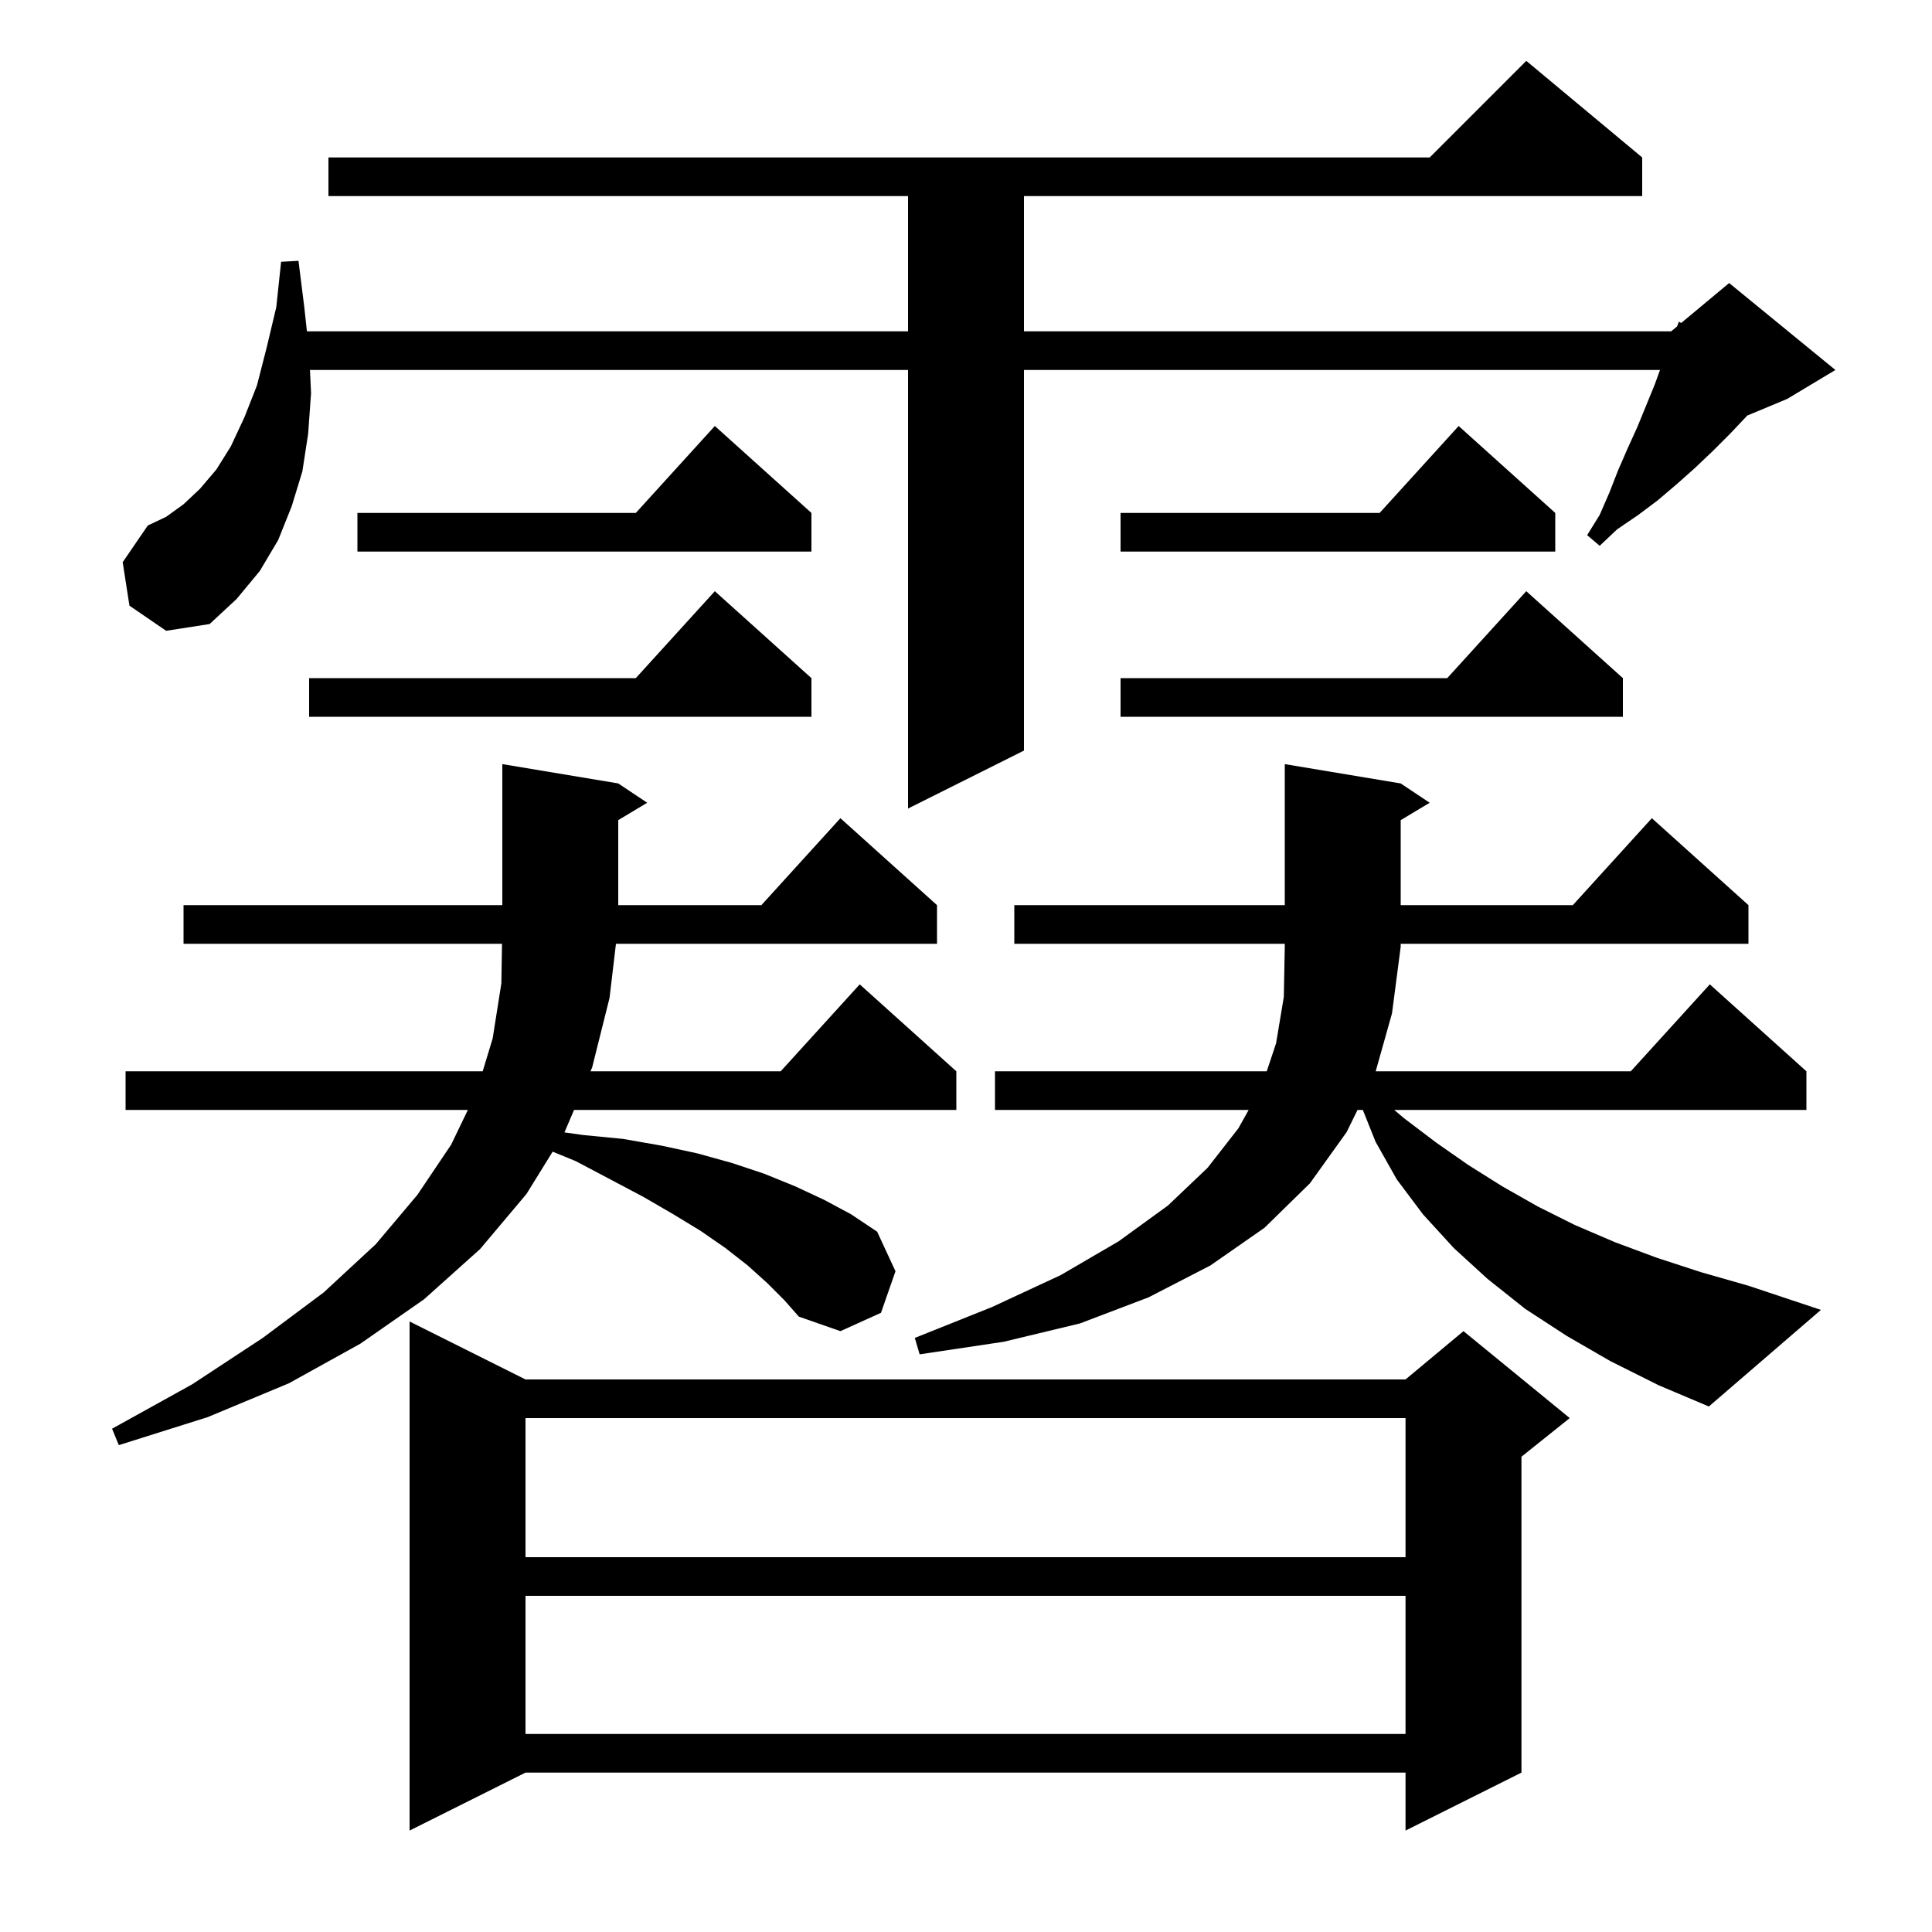<svg xmlns="http://www.w3.org/2000/svg" xmlns:xlink="http://www.w3.org/1999/xlink" version="1.1" baseProfile="full" viewBox="0 0 200 200" width="200" height="200">
<g fill="black">
<path d="M 54.4 142.8 L 145.5 142.8 L 151.5 137.8 L 162.5 146.8 L 157.5 150.8 L 157.5 183.5 L 145.5 189.5 L 145.5 183.5 L 54.4 183.5 L 42.4 189.5 L 42.4 136.8 Z M 54.4 165.2 L 54.4 179.5 L 145.5 179.5 L 145.5 165.2 Z M 54.4 146.8 L 54.4 161.2 L 145.5 161.2 L 145.5 146.8 Z M 79.4 132.8 L 77.4 131.0 L 75.1 129.2 L 72.5 127.4 L 69.7 125.7 L 66.6 123.9 L 63.2 122.1 L 59.6 120.2 L 57.211 119.22 L 54.5 123.6 L 49.7 129.3 L 43.9 134.5 L 37.3 139.1 L 29.9 143.2 L 21.5 146.7 L 12.3 149.6 L 11.6 147.9 L 19.9 143.3 L 27.2 138.5 L 33.5 133.8 L 38.9 128.8 L 43.2 123.7 L 46.7 118.5 L 48.433 114.9 L 13.0 114.9 L 13.0 110.9 L 49.968 110.9 L 51.0 107.5 L 51.9 101.8 L 51.967 97.7 L 19.0 97.7 L 19.0 93.7 L 52.0 93.7 L 52.0 79.1 L 64.0 81.1 L 67.0 83.1 L 64.0 84.9 L 64.0 93.7 L 78.818 93.7 L 87.0 84.7 L 97.0 93.7 L 97.0 97.7 L 63.763 97.7 L 63.1 103.3 L 61.3 110.5 L 61.129 110.9 L 80.818 110.9 L 89.0 101.9 L 99.0 110.9 L 99.0 114.9 L 59.424 114.9 L 58.432 117.225 L 60.4 117.5 L 64.5 117.9 L 68.5 118.6 L 72.2 119.4 L 75.8 120.4 L 79.1 121.5 L 82.3 122.8 L 85.3 124.2 L 88.1 125.7 L 90.8 127.5 L 92.7 131.6 L 91.2 135.9 L 87.0 137.8 L 82.7 136.3 L 81.2 134.6 Z M 166.7 140.9 L 162.2 138.3 L 157.9 135.5 L 154.0 132.4 L 150.5 129.2 L 147.3 125.7 L 144.6 122.1 L 142.4 118.2 L 141.08 114.9 L 140.531 114.9 L 139.4 117.2 L 135.6 122.5 L 130.9 127.1 L 125.3 131.0 L 118.9 134.3 L 111.8 137.0 L 103.9 138.9 L 95.2 140.2 L 94.7 138.5 L 102.7 135.3 L 109.8 132.0 L 115.8 128.5 L 120.9 124.8 L 125.0 120.9 L 128.2 116.8 L 129.26 114.9 L 103.0 114.9 L 103.0 110.9 L 131.133 110.9 L 132.1 108.0 L 132.9 103.2 L 133.0 98.0 L 133.0 97.7 L 105.0 97.7 L 105.0 93.7 L 133.0 93.7 L 133.0 79.1 L 145.0 81.1 L 148.0 83.1 L 145.0 84.9 L 145.0 93.7 L 162.818 93.7 L 171.0 84.7 L 181.0 93.7 L 181.0 97.7 L 145.0 97.7 L 145.0 98.0 L 144.1 104.9 L 142.412 110.9 L 168.818 110.9 L 177.0 101.9 L 187.0 110.9 L 187.0 114.9 L 144.327 114.9 L 145.4 115.8 L 148.7 118.3 L 152.0 120.6 L 155.5 122.8 L 159.2 124.9 L 163.0 126.8 L 167.2 128.6 L 171.5 130.2 L 176.1 131.7 L 181.0 133.1 L 188.5 135.6 L 176.9 145.6 L 171.7 143.4 Z M 13.4 62.7 L 12.7 58.2 L 15.3 54.4 L 17.2 53.5 L 19.0 52.2 L 20.7 50.6 L 22.4 48.6 L 23.9 46.2 L 25.3 43.2 L 26.6 39.9 L 27.6 36.0 L 28.6 31.8 L 29.1 27.1 L 30.9 27.0 L 31.5 31.8 L 31.772 34.3 L 94.0 34.3 L 94.0 20.3 L 34.0 20.3 L 34.0 16.3 L 148.0 16.3 L 158.0 6.3 L 170.0 16.3 L 170.0 20.3 L 106.0 20.3 L 106.0 34.3 L 173.0 34.3 L 173.614 33.788 L 173.8 33.3 L 174.035 33.437 L 179.0 29.3 L 190.0 38.3 L 185.0 41.3 L 180.871 43.02 L 180.8 43.1 L 179.1 44.9 L 177.3 46.7 L 175.4 48.5 L 173.6 50.1 L 171.6 51.8 L 169.6 53.3 L 167.4 54.8 L 165.6 56.5 L 164.3 55.4 L 165.6 53.3 L 166.6 51.0 L 167.5 48.7 L 168.5 46.4 L 169.5 44.2 L 171.3 39.8 L 171.845 38.3 L 106.0 38.3 L 106.0 77.7 L 94.0 83.7 L 94.0 38.3 L 32.088 38.3 L 32.2 40.7 L 31.9 44.9 L 31.3 48.8 L 30.2 52.4 L 28.8 55.9 L 26.9 59.1 L 24.5 62.0 L 21.7 64.6 L 17.2 65.3 Z M 168.0 70.2 L 168.0 74.2 L 116.0 74.2 L 116.0 70.2 L 149.818 70.2 L 158.0 61.2 Z M 84.0 70.2 L 84.0 74.2 L 32.0 74.2 L 32.0 70.2 L 65.818 70.2 L 74.0 61.2 Z M 161.0 53.1 L 161.0 57.1 L 116.0 57.1 L 116.0 53.1 L 142.818 53.1 L 151.0 44.1 Z M 84.0 53.1 L 84.0 57.1 L 37.0 57.1 L 37.0 53.1 L 65.818 53.1 L 74.0 44.1 Z " />
</g>
</svg>
